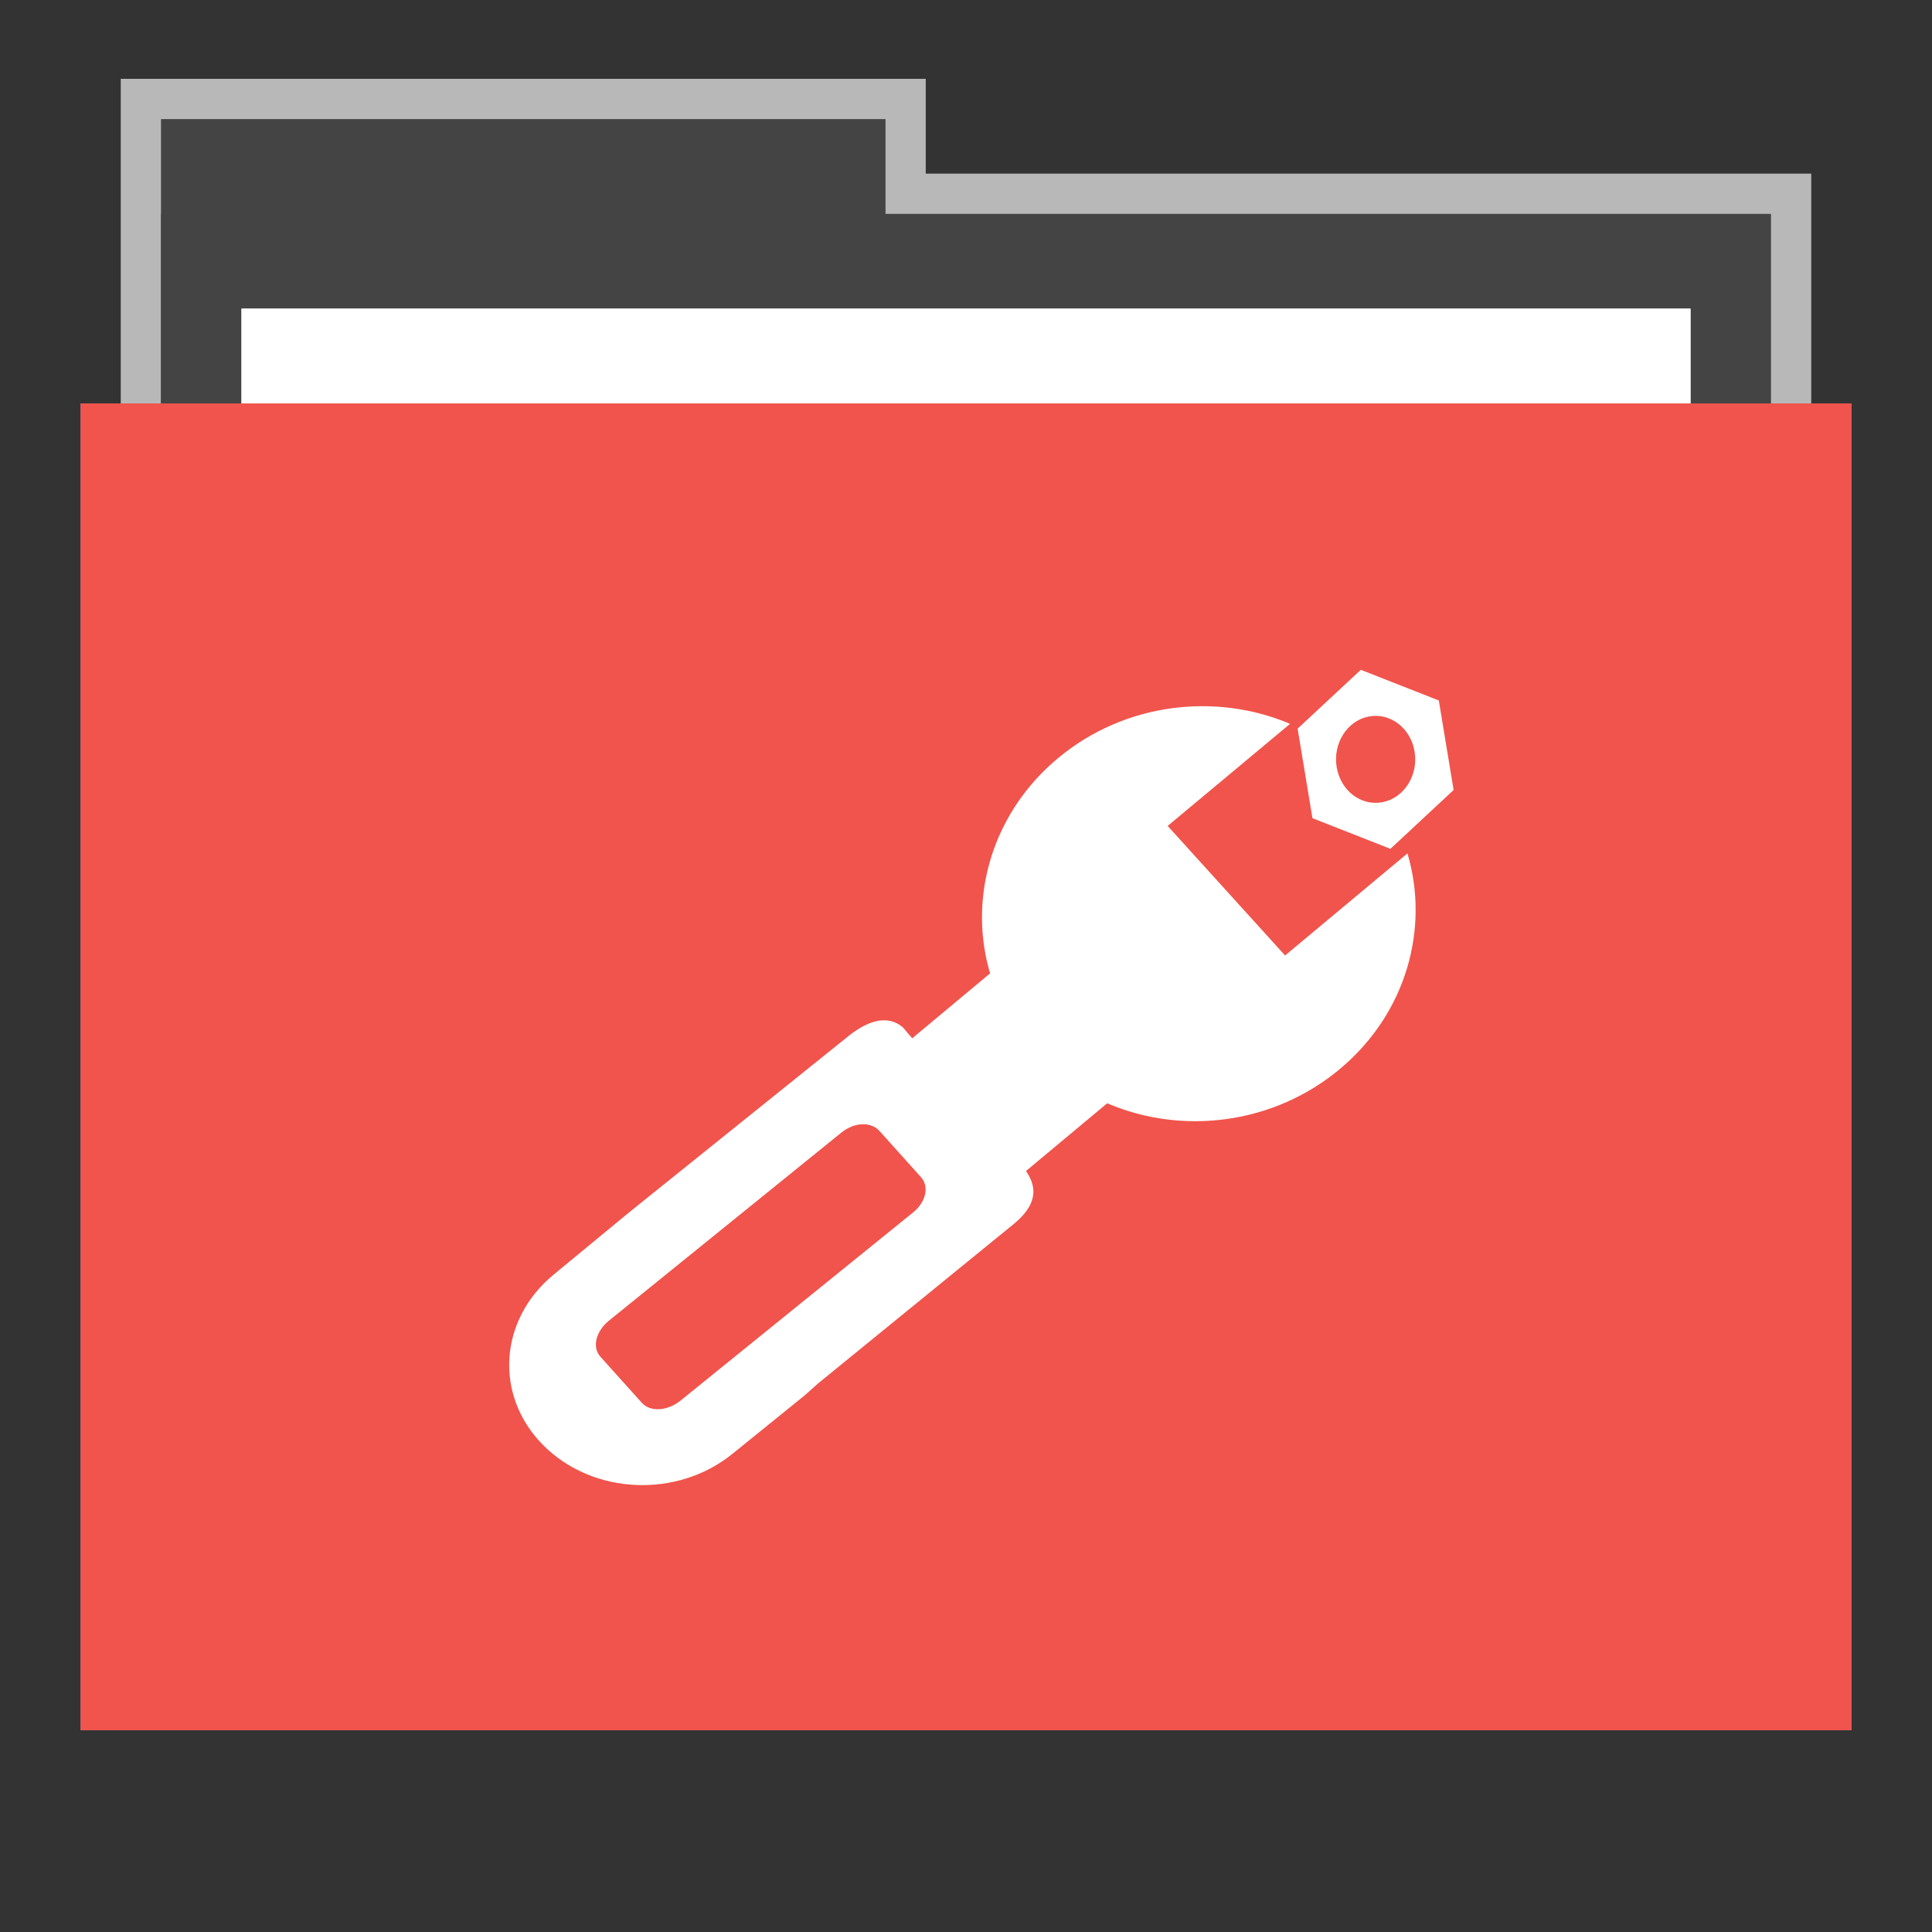 <?xml version="1.0" encoding="UTF-8" standalone="no"?>
<svg
   xmlns:dc="http://purl.org/dc/elements/1.1/"
   xmlns:cc="http://creativecommons.org/ns#"
   xmlns:rdf="http://www.w3.org/1999/02/22-rdf-syntax-ns#"
   xmlns:svg="http://www.w3.org/2000/svg"
   xmlns="http://www.w3.org/2000/svg"
   xmlns:sodipodi="http://sodipodi.sourceforge.net/DTD/sodipodi-0.dtd"
   xmlns:inkscape="http://www.inkscape.org/namespaces/inkscape"
   width="48"
   version="1.1"
   height="48"
   id="svg8073"
   inkscape:version="0.91 r13725"
   sodipodi:docname="folder-builds.svg">
  <rect width="100%" height="100%" fill="#333333" stroke="none"/>
  <sodipodi:namedview
     pagecolor="#ffffff"
     bordercolor="#666666"
     borderopacity="1"
     objecttolerance="10"
     gridtolerance="10"
     guidetolerance="10"
     inkscape:pageopacity="0"
     inkscape:pageshadow="2"
     inkscape:window-width="640"
     inkscape:window-height="480"
     id="namedview8096"
     showgrid="false"
     inkscape:zoom="14.9375"
     inkscape:cx="22.861924"
     inkscape:cy="24.267782"
     inkscape:current-layer="svg8073" />
  <path
     style="opacity:.65;fill:#fff;stroke:none"
     id="rect4154"
     d="m 3,1.959 0,9.342 42,0 0,-6.987 -22,0 0,-2.356 z" />
  <defs
     id="defs867" />
  <rect
     style="stroke:none;fill:#444444;fill-opacity:1"
     id="folderTab"
     height="11.773"
     y="2.959"
     x="4"
     width="18" />
  <rect
     style="stroke:none;fill:#444444;fill-opacity:1"
     id="folderBackground"
     height="35.32"
     y="5.314"
     x="4"
     width="40" />
  <rect
     id="folderPaper"
     style="fill:#ffffff;stroke:none"
     height="32.965"
     y="7.668"
     x="6"
     width="36" />
  <rect
     id="folderFront"
     style="fill:#3498db;stroke:none"
     height="32.965"
     y="10.023"
     x="2"
     width="44" />
  <rect
     width="36"
     x="6"
     y="7.668"
     height="32.965"
     style="fill:#ffffff;stroke:none"
     id="rect3849" />
  <rect
     width="44"
     x="2"
     y="10.023"
     height="32.965"
     style="fill:#f0544c;stroke:none;fill-opacity:1"
     id="rect3851" />
  <path
     inkscape:connector-curvature="0"
     d="m 32.607,20.327 -0.368,-2.224 1.57,-1.462 1.938,0.762 0.368,2.224 -1.57,1.462 z"
     id="path3059"
     style="color:#000000;fill:#ffffff;stroke:none" />
  <path
     inkscape:connector-curvature="0"
     d="m 34.353,19.929 c -0.535,0.107 -1.047,-0.283 -1.144,-0.87 -0.097,-0.587 0.258,-1.15 0.792,-1.256 0.535,-0.107 1.047,0.283 1.144,0.87 0.097,0.587 -0.258,1.15 -0.792,1.256 z"
     id="path3057"
     style="color:#000000;fill:#f0544c;stroke:none;fill-opacity:1" />
  <g
     style="fill:#ffffff"
     id="g3054"
     transform="matrix(0.547,0,0,0.6,17.699,4.214)">
    <g
       style="stroke:none"
       id="g3059"
       transform="matrix(-0.846,-0.009,0.009,-0.846,29.603,74.204)">
      <rect
         width="8.94"
         x="-51.076"
         y="-23.349"
         height="11.75"
         id="rect2921"
         transform="matrix(-0.713,-0.702,0.79,-0.614,0,0)" />
      <path
         id="path2917"
         d="m 4.622,60.535 c 4.016,1.506 8.9,0.939 12.439,-1.812 4.849,-3.769 5.358,-10.195 1.136,-14.353 -4.222,-4.157 -11.575,-4.472 -16.424,-0.702 -3.539,2.751 -4.758,6.927 -3.521,10.594 l 6.516,-5.066 6.37,6.273 -6.516,5.066 z"
         inkscape:connector-curvature="0" />
      <path
         id="rect2928"
         d="m 25.303,45.502 c 0.692,0.487 1.657,0.402 2.872,-0.507 l 11.123,-8.333 0.776,-0.586 3.776,-2.903 c 2.94,-2.243 3.165,-5.974 0.476,-8.376 -2.69,-2.402 -7.237,-2.529 -10.177,-0.286 l -3.808,2.872 -0.745,0.617 -10.394,7.894 c -1.698,1.297 -0.98,2.292 -0.272,3.024 l 6.118,6.332 c 0.089,0.092 0.154,0.182 0.253,0.251 z m 1.149,-5.124 -2.247,-2.231 c -0.465,-0.461 -0.292,-1.217 0.397,-1.737 l 12.385,-9.341 c 0.689,-0.52 1.615,-0.593 2.08,-0.131 l 2.247,2.231 c 0.465,0.461 0.255,1.245 -0.434,1.765 l -12.385,9.341 c -0.689,0.52 -1.578,0.565 -2.043,0.103 z"
         inkscape:connector-curvature="0" />
    </g>
  </g>
</svg>
